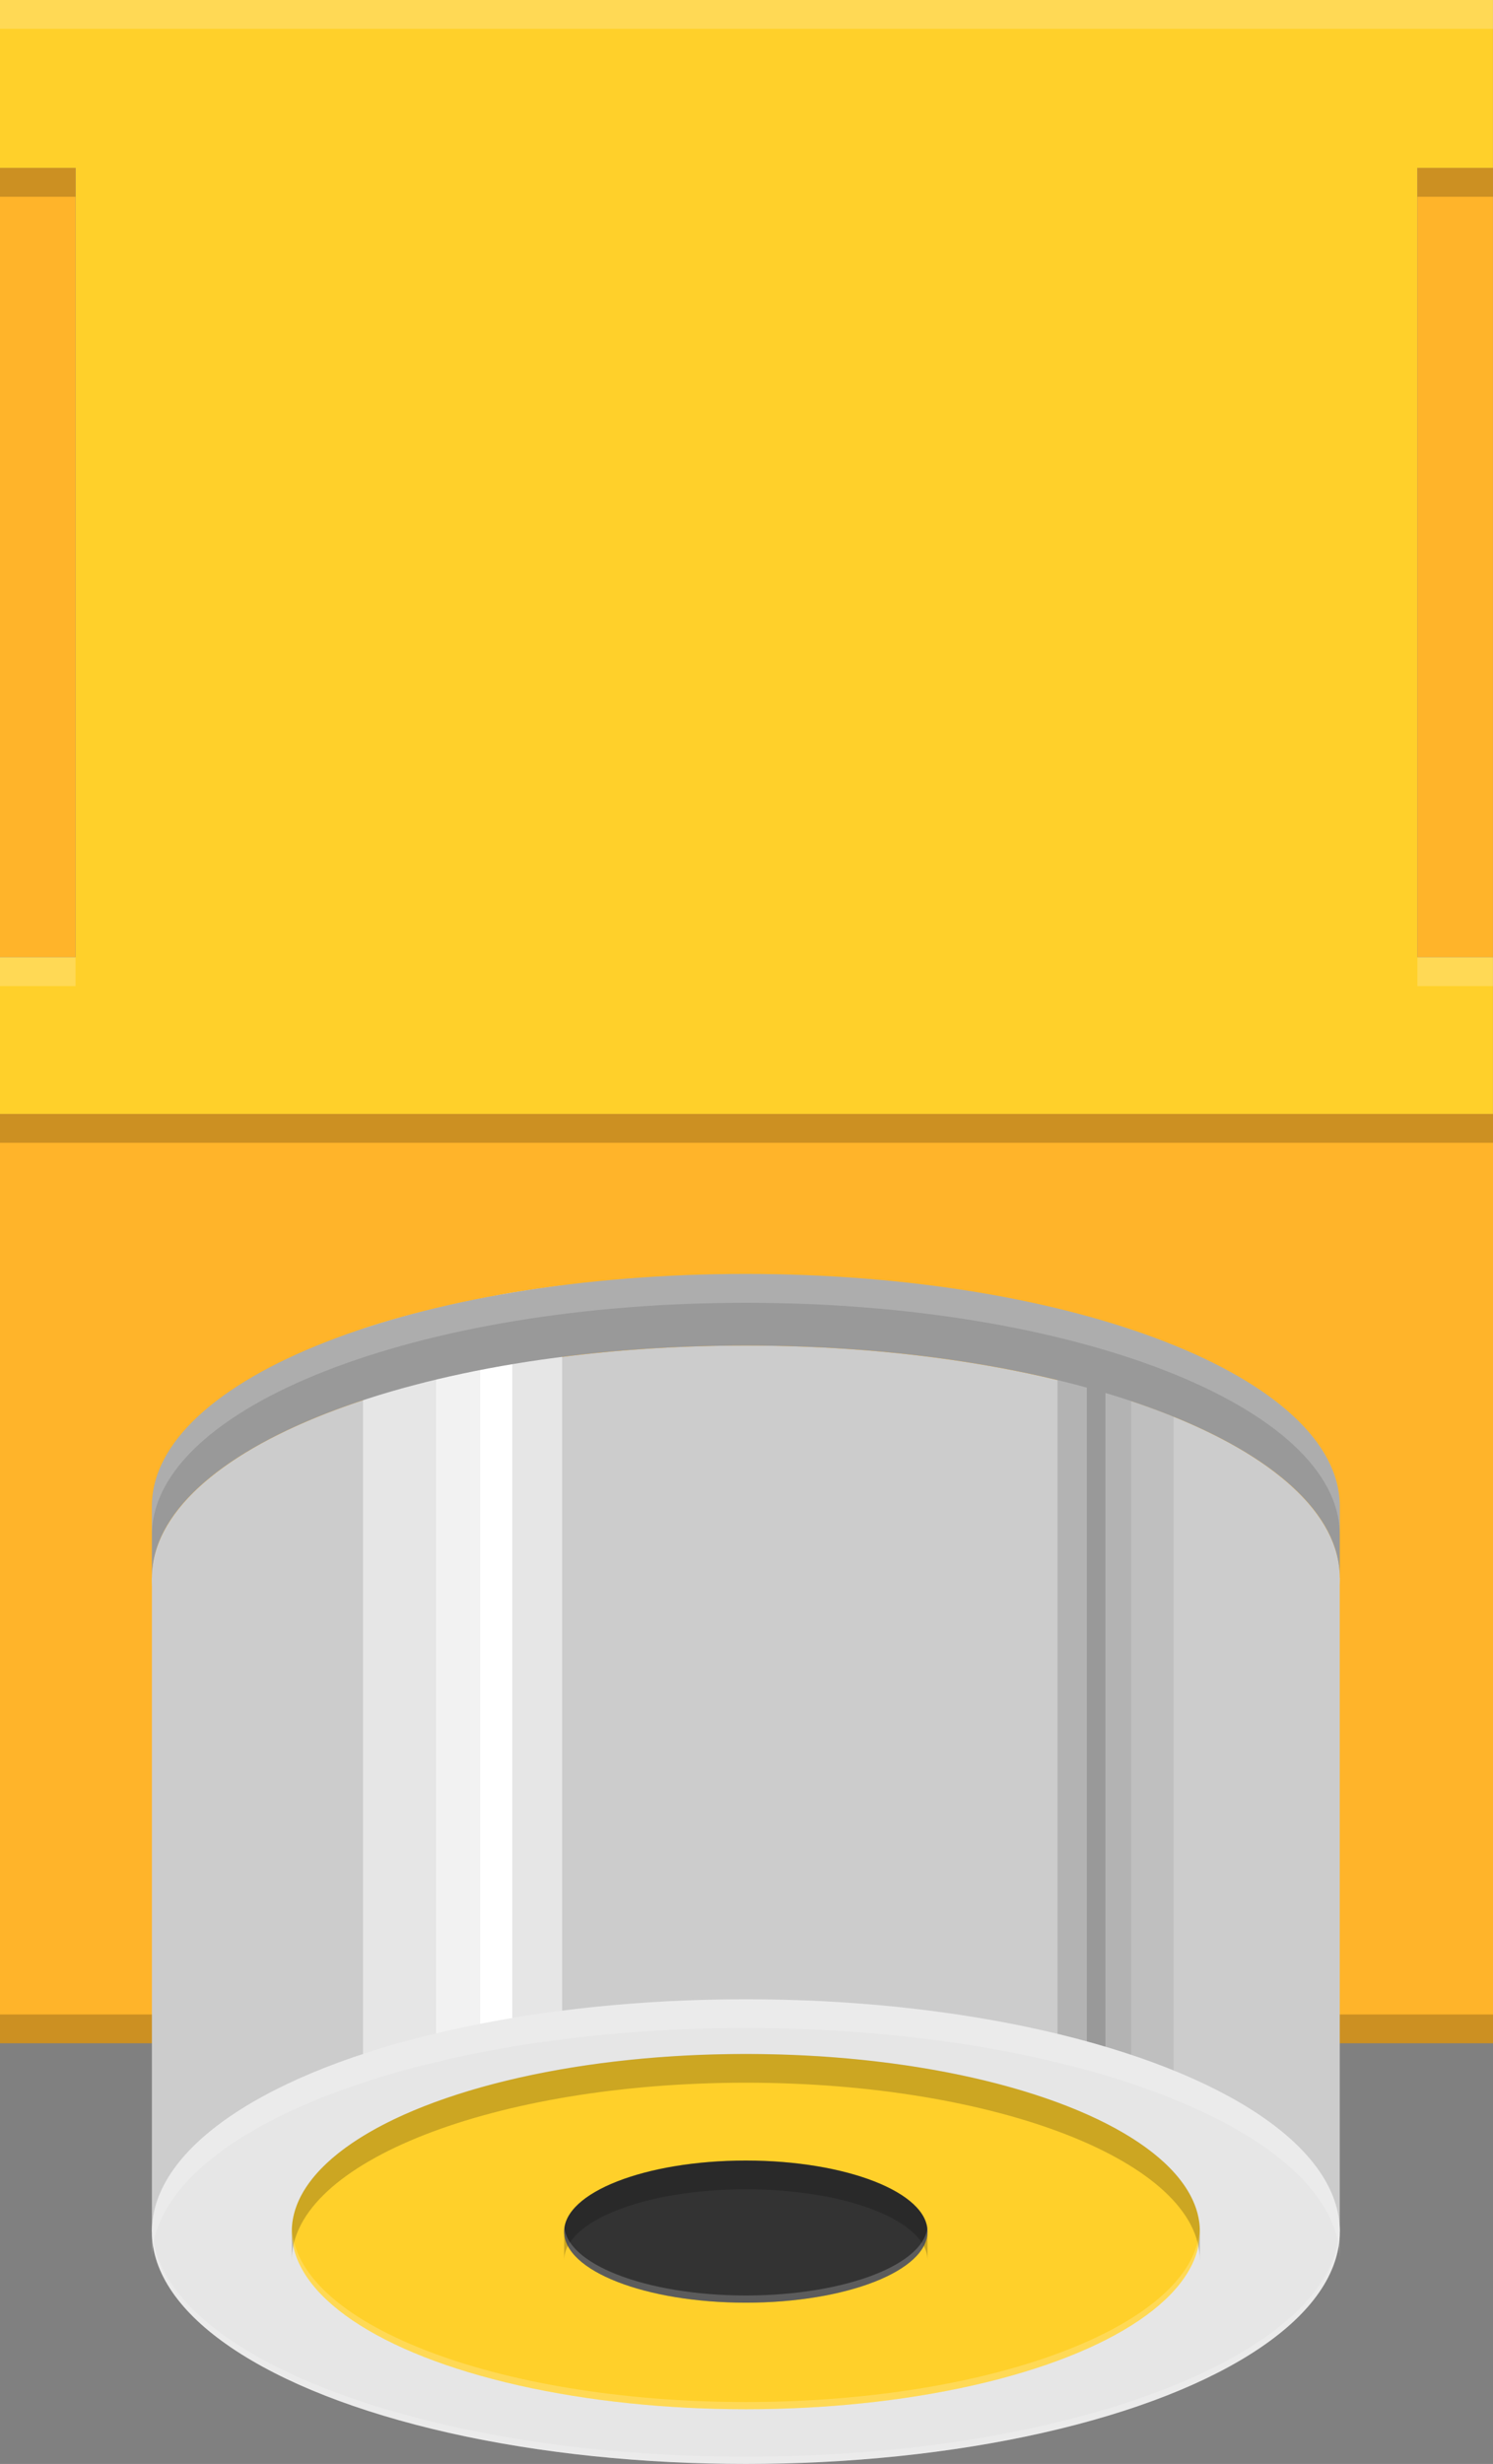 <?xml version="1.0" encoding="utf-8"?>
<!-- Generator: Adobe Illustrator 15.1.0, SVG Export Plug-In . SVG Version: 6.00 Build 0)  -->
<!DOCTYPE svg PUBLIC "-//W3C//DTD SVG 1.1//EN" "http://www.w3.org/Graphics/SVG/1.1/DTD/svg11.dtd">
<svg version="1.1" id="Ebene_1" xmlns:svg="http://www.w3.org/2000/svg"
	 xmlns="http://www.w3.org/2000/svg" xmlns:xlink="http://www.w3.org/1999/xlink" x="0px" y="0px" width="33.346px"
	 height="55.02px" viewBox="0 0 33.346 55.02" enable-background="new 0 0 33.346 55.02" xml:space="preserve">
<rect x="0" y="0" width="33.346" height="55.02" fill="#808080" stroke="none"/>
<g id="silkscreen">
</g>
<polygon fill="#FFD02A" points="31.657,21.375 31.657,3.75 33.345,3.75 33.345,0 0,0 0,3.75 1.688,3.75 1.688,21.375 0,21.375 
	0,24.875 33.345,24.875 33.345,21.375 "/>
<rect x="0" y="3.75" fill="#FFB42A" width="1.688" height="17.625"/>
<rect x="31.657" y="3.75" fill="#FFB42A" width="1.688" height="17.625"/>
<rect x="0" y="24.875" fill="#FFB42A" width="33.346" height="20.75"/>
<rect x="0" y="44.983" opacity="0.2" enable-background="new    " width="33.346" height="0.643"/>
<g>
	<g>
		<rect x="3.393" y="35.233" fill="#CCCCCC" width="26.53" height="14.599"/>
		<ellipse fill="#CCCCCC" cx="16.658" cy="35.234" rx="13.266" ry="5.188"/>
		<g>
			<path fill="#F2F2F2" d="M9.732,29.216v23.686c0.317,0.076,0.648,0.143,0.983,0.209V29.001
				C10.379,29.067,10.052,29.139,9.732,29.216z"/>
			<path fill="#FFFFFF" d="M10.716,29.001v24.109c0.247,0.048,0.472,0.111,0.728,0.154v-24.4
				C11.195,28.906,10.956,28.954,10.716,29.001z"/>
			<path fill="#E6E6E6" d="M11.444,53.265c0.354,0.059,0.742,0.09,1.112,0.137V28.703c-0.378,0.048-0.75,0.102-1.112,0.16V53.265z"
				/>
			<rect x="11.443" y="28.865" fill="#E6E6E6" width="0.001" height="24.4"/>
			<path fill="#E6E6E6" d="M8.108,29.67v22.763c0.515,0.169,1.047,0.329,1.624,0.469V29.215C9.162,29.352,8.616,29.501,8.108,29.67z
				"/>
			<path fill="#B3B3B3" d="M24.692,29.521v23.068c0.198-0.06,0.387-0.121,0.574-0.185V29.7
				C25.079,29.638,24.887,29.579,24.692,29.521z"/>
			<path fill="#999999" d="M24.268,29.397v23.329c0.148-0.042,0.279-0.093,0.424-0.138V29.521
				C24.552,29.479,24.412,29.437,24.268,29.397z"/>
			<path fill="#B3B3B3" d="M23.619,29.232v23.655c0.22-0.055,0.439-0.104,0.648-0.161V29.397
				C24.057,29.34,23.839,29.284,23.619,29.232z"/>
			<path opacity="0.51" fill="#B3B3B3" enable-background="new    " d="M25.266,52.405c0.324-0.11,0.652-0.215,0.949-0.337V30.053
				c-0.302-0.124-0.617-0.241-0.949-0.354V52.405z"/>
		</g>
		<ellipse fill="#E6E6E6" cx="16.658" cy="49.832" rx="13.266" ry="5.188"/>
		<ellipse fill="#FFD02A" cx="16.658" cy="49.832" rx="10.141" ry="3.966"/>
		<ellipse fill="#333333" cx="16.658" cy="49.832" rx="4.058" ry="1.587"/>
	</g>
	<path fill="#999999" d="M29.924,33.636c0-2.866-5.94-5.189-13.266-5.189c-7.327,0-13.266,2.323-13.266,5.189v1.598
		c0-2.866,5.938-5.188,13.266-5.188c7.324,0,13.266,2.322,13.266,5.188V33.636z"/>
</g>
<g opacity="0.2">
	<rect x="31.657" y="21.375" fill="#FFFFFF" width="1.688" height="0.644"/>
	<rect x="0" y="24.875" width="33.346" height="0.644"/>
	<rect x="0" y="21.375" fill="#FFFFFF" width="1.688" height="0.644"/>
	<rect x="0" y="3.75" width="1.688" height="0.644"/>
	<rect x="0" y="0" fill="#FFFFFF" width="33.346" height="0.644"/>
	<rect x="31.657" y="3.75" width="1.688" height="0.644"/>
	<path fill="#FFFFFF" d="M29.924,50.474c0-2.866-5.94-5.189-13.266-5.189c-7.327,0-13.266,2.323-13.266,5.189v-0.643
		c0-2.865,5.938-5.188,13.266-5.188c7.324,0,13.266,2.323,13.266,5.188V50.474z"/>
	<path d="M26.799,50.474c0-2.191-4.542-3.967-10.141-3.967c-5.601,0-10.141,1.774-10.141,3.967v-0.643
		c0-2.19,4.54-3.967,10.141-3.967c5.599,0,10.141,1.775,10.141,3.967V50.474z"/>
	<path d="M20.716,50.474c0-0.877-1.815-1.588-4.058-1.588S12.6,49.597,12.6,50.474v-0.643c0-0.877,1.815-1.588,4.058-1.588
		s4.058,0.711,4.058,1.588V50.474z"/>
	<path fill="#FFFFFF" d="M3.393,34.279c0-2.866,5.938-5.188,13.266-5.188c7.324,0,13.266,2.322,13.266,5.188v-0.643
		c0-2.866-5.94-5.189-13.266-5.189c-7.327,0-13.266,2.323-13.266,5.189V34.279z"/>
</g>
<g opacity="0.2">
	<path fill="#FFFFFF" d="M3.393,49.671c0,2.864,5.938,5.188,13.266,5.188c7.324,0,13.266-2.323,13.266-5.188v0.16
		c0,2.865-5.94,5.188-13.266,5.188c-7.327,0-13.266-2.323-13.266-5.188V49.671z"/>
	<path fill="#FFFFFF" d="M6.518,49.671c0,2.189,4.54,3.966,10.141,3.966c5.599,0,10.141-1.775,10.141-3.966v0.16
		c0,2.19-4.542,3.967-10.141,3.967c-5.601,0-10.141-1.775-10.141-3.967V49.671z"/>
	<path fill="#FFFFFF" d="M12.601,49.671c0,0.876,1.815,1.587,4.058,1.587s4.058-0.711,4.058-1.587v0.16
		c0,0.876-1.815,1.588-4.058,1.588s-4.058-0.712-4.058-1.588V49.671z"/>
</g>
</svg>
